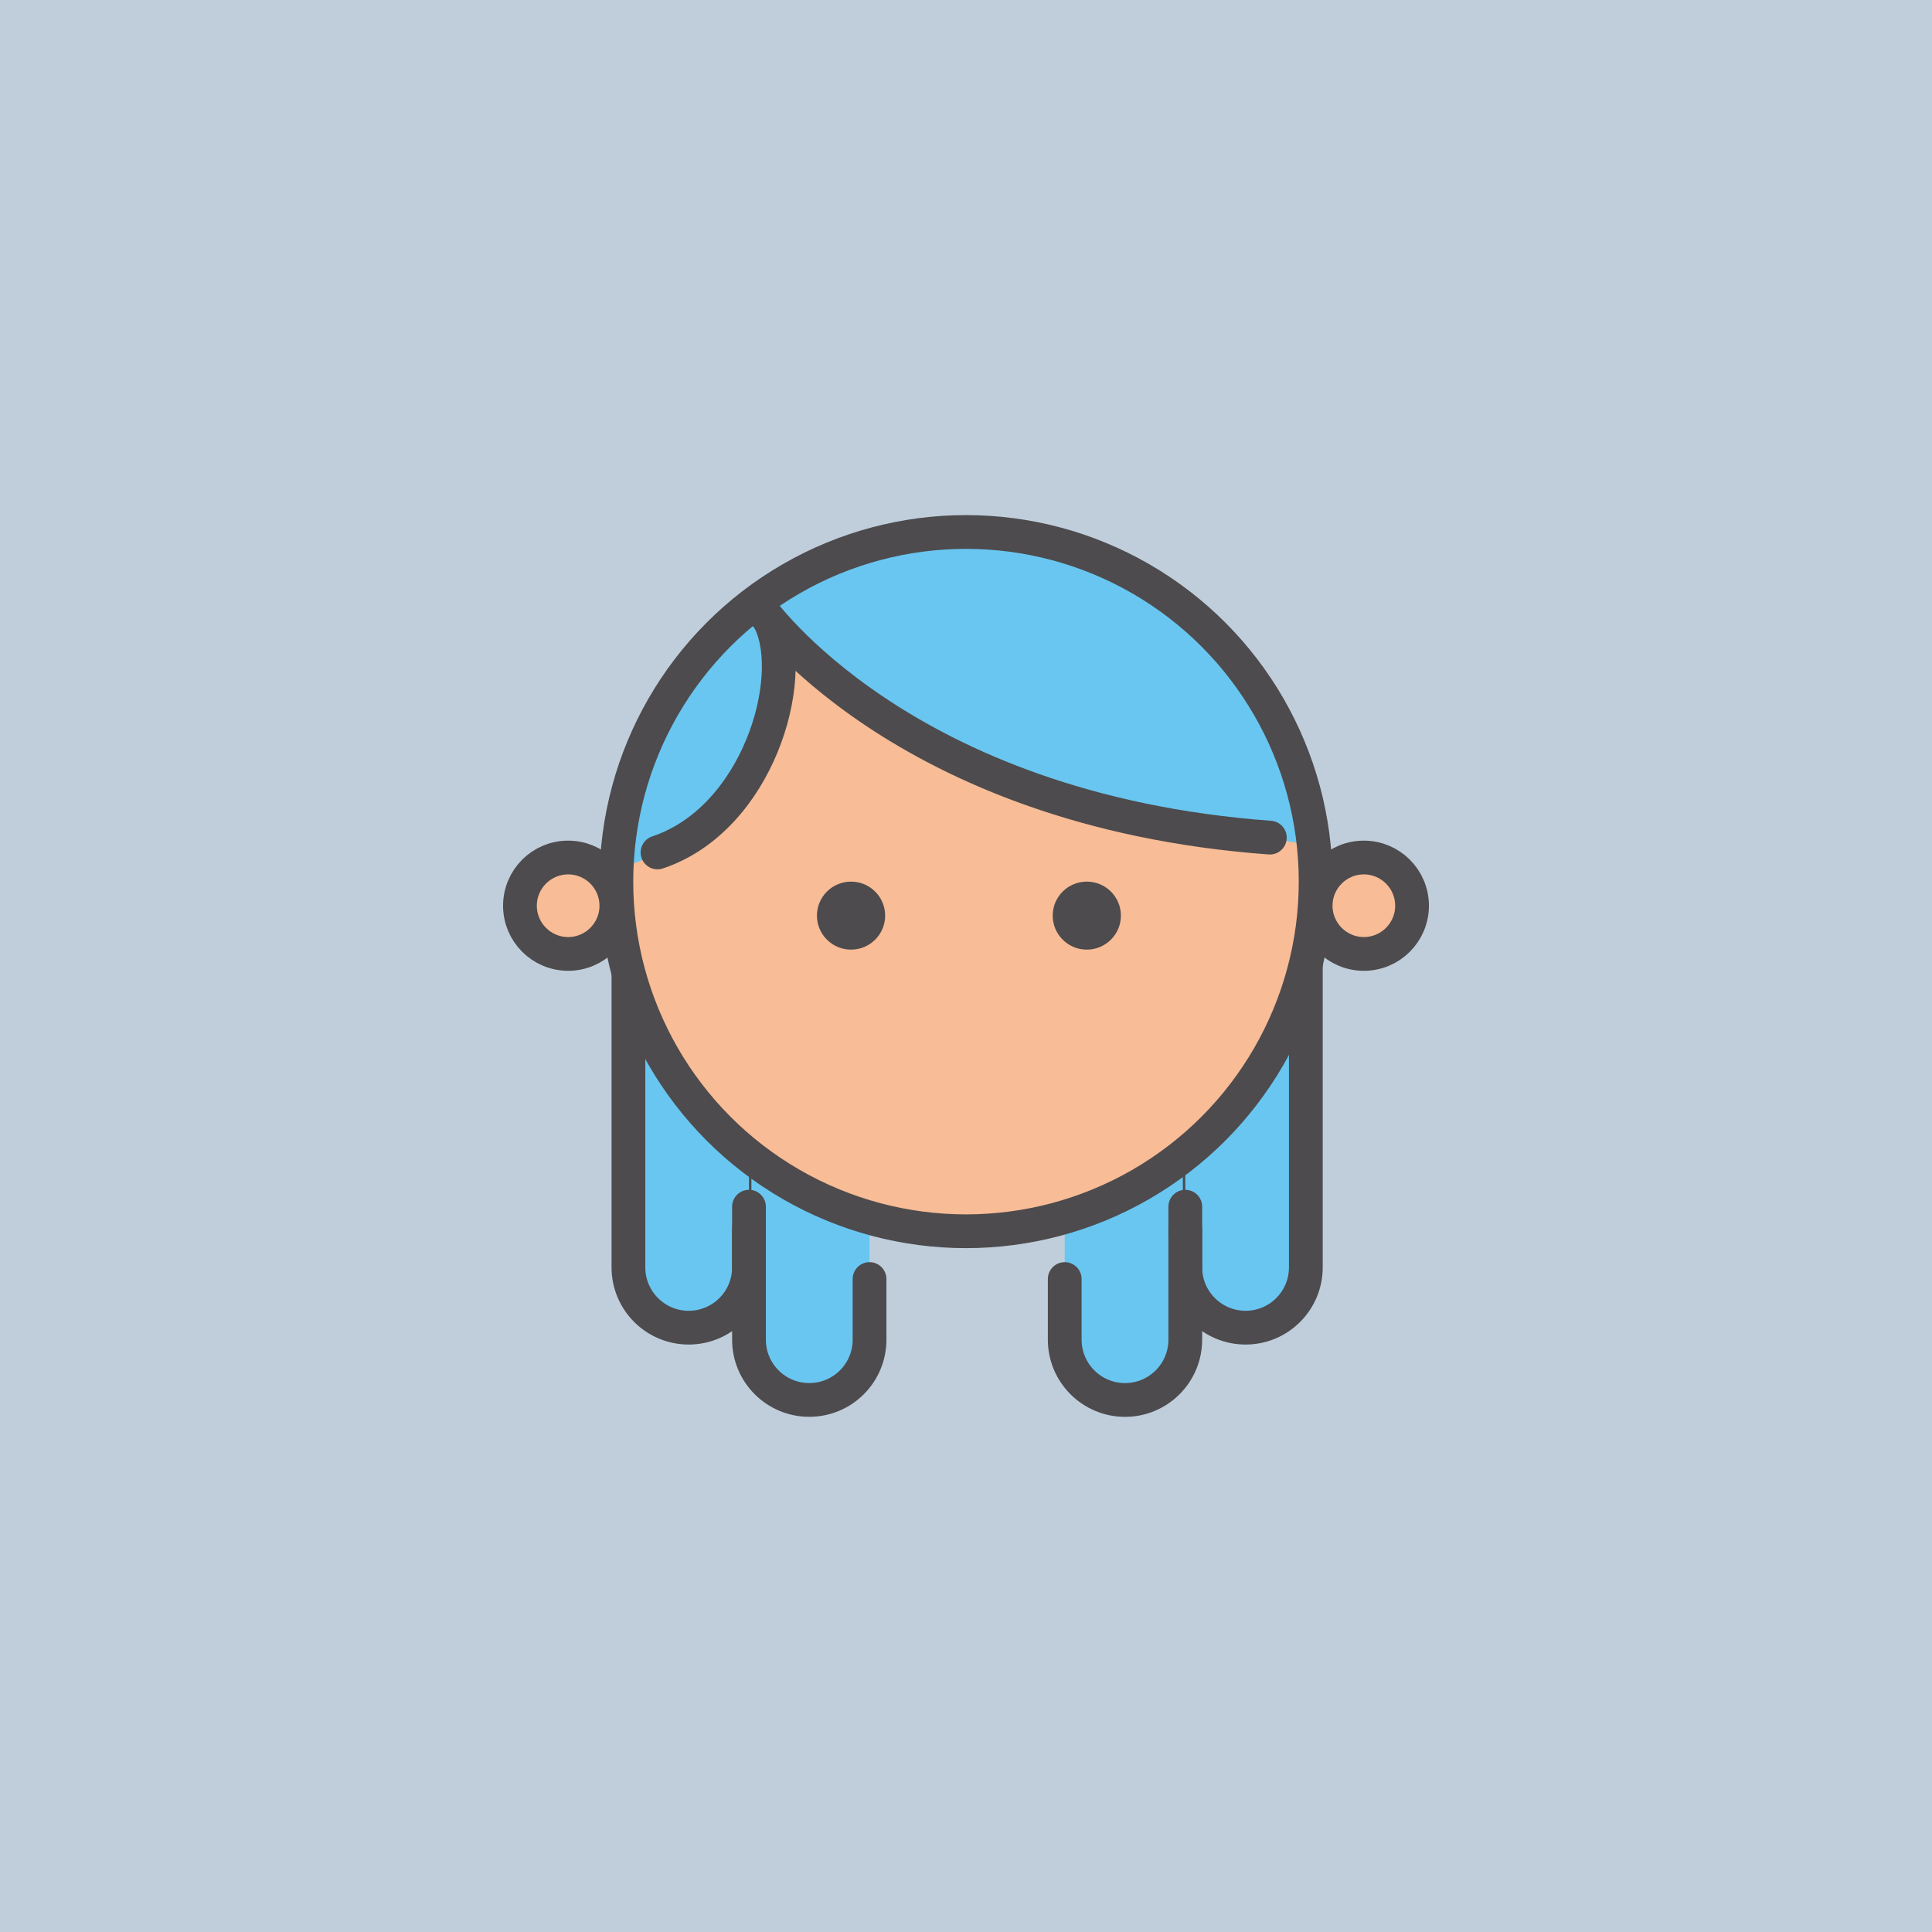 <?xml version="1.0" encoding="UTF-8"?><svg xmlns="http://www.w3.org/2000/svg" viewBox="0 0 400 400"><defs><style>.cls-1,.cls-2,.cls-3{fill:#69c6f1;}.cls-1,.cls-4,.cls-3,.cls-5,.cls-6,.cls-7{stroke:#4d4b4d;}.cls-1,.cls-4,.cls-3,.cls-5,.cls-7{stroke-miterlimit:10;}.cls-1,.cls-4,.cls-5,.cls-6,.cls-7{stroke-width:6.99px;}.cls-1,.cls-4,.cls-6{stroke-linecap:round;}.cls-8,.cls-5{fill:#f8bc96;}.cls-9{fill:#fff;}.cls-10{fill:#c0cedc;}.cls-11{fill:#4d4b4d;}.cls-4,.cls-6,.cls-7{fill:none;}.cls-6{stroke-linejoin:round;}</style></defs><g id="back"><rect class="cls-10" x="0" width="400" height="400"/></g><g id="Layer_6"><g id="Group"><g id="Group_2"><path id="Rectangle_53_Copy" class="cls-3" d="m180.03,264.81v12.57c0,6.89-5.59,12.47-12.48,12.48h0c-6.89,0-12.48-5.59-12.48-12.48,0,0,0-.01,0-.02v-67.35h0c0-6.9,5.58-12.49,12.48-12.5h0c6.89,0,12.48,5.59,12.48,12.48,0,0,0,.01,0,.02"/><path id="Rectangle_53" class="cls-1" d="m155.07,249.83v12.57c0,6.89-5.59,12.47-12.48,12.48h0c-6.89,0-12.48-5.59-12.48-12.48,0,0,0-.01,0-.02v-67.35h0c0-6.9,5.58-12.49,12.48-12.5h0c6.89,0,12.48,5.59,12.48,12.48,0,0,0,.01,0,.02"/><path id="Rectangle_53_Copy-2" class="cls-1" d="m180.03,264.81v12.56c0,6.89-5.59,12.48-12.49,12.47-6.89,0-12.48-5.59-12.47-12.49v-22.93"/></g><g id="Group_2-2"><path id="Rectangle_53_Copy-3" class="cls-3" d="m220.44,264.81v12.57c0,6.89,5.59,12.47,12.48,12.48h0c6.89,0,12.48-5.59,12.48-12.48,0,0,0-.01,0-.02v-67.35h0c0-6.9-5.58-12.49-12.48-12.5h0c-6.89,0-12.48,5.59-12.48,12.48,0,0,0,.01,0,.02"/><path id="Rectangle_53-2" class="cls-1" d="m245.4,249.83v12.57c0,6.89,5.59,12.47,12.48,12.48h0c6.89,0,12.48-5.59,12.48-12.48,0,0,0-.01,0-.02v-67.35h0c0-6.9-5.58-12.49-12.48-12.5h0c-6.89,0-12.48,5.59-12.48,12.48,0,0,0,.01,0,.02"/><path id="Rectangle_53_Copy-4" class="cls-1" d="m220.44,264.81v12.56c0,6.89,5.59,12.47,12.48,12.48,6.89,0,12.48-5.59,12.48-12.48,0,0,0,0,0-.01v-22.93"/></g><circle id="Oval_51" class="cls-5" cx="117.63" cy="187.52" r="9.98"/><circle id="Oval_51_Copy" class="cls-5" cx="282.37" cy="187.52" r="9.98"/><circle id="Oval_10" class="cls-9" cx="200" cy="182.53" r="72.39"/><circle id="Oval_10-2" class="cls-8" cx="200" cy="182.53" r="72.39"/><path id="Path_3" class="cls-2" d="m157.72,124.03c11.72-12.51,59.16-13.74,74.46-5.01,15.3,8.72,25.37,8.33,32.6,31.06s6.87,24.84,6.87,24.84c0,0-42.77-5.73-65.95-14.14-23.18-8.41-40.91-23.02-47.99-36.74Z"/><path id="Path_11" class="cls-2" d="m127.98,179.43c9.73-1.15,25.99-14.18,28.02-20.12s7.42-25.44,4.84-29.51c-1.24-2.29-3.59-3.75-6.18-3.85-6.87,4.08-12.39,10.09-15.88,17.28-5.63,11.84-8.81,14.37-10.8,36.2Z"/><circle id="Oval_10-3" class="cls-7" cx="200" cy="182.53" r="72.39"/><ellipse id="Oval_7_Copy_4" class="cls-11" cx="225.01" cy="189.57" rx="7.06" ry="7.04"/><ellipse id="Oval_7_Copy_5" class="cls-11" cx="176.2" cy="189.57" rx="7.06" ry="7.04"/><path id="Path_6" class="cls-6" d="m157.18,125.64s29.14,42.16,105.73,47.78"/><path id="Path_9" class="cls-4" d="m159.46,128.72c5.74,11.87-2.55,40.82-23.33,47.77"/></g></g></svg>